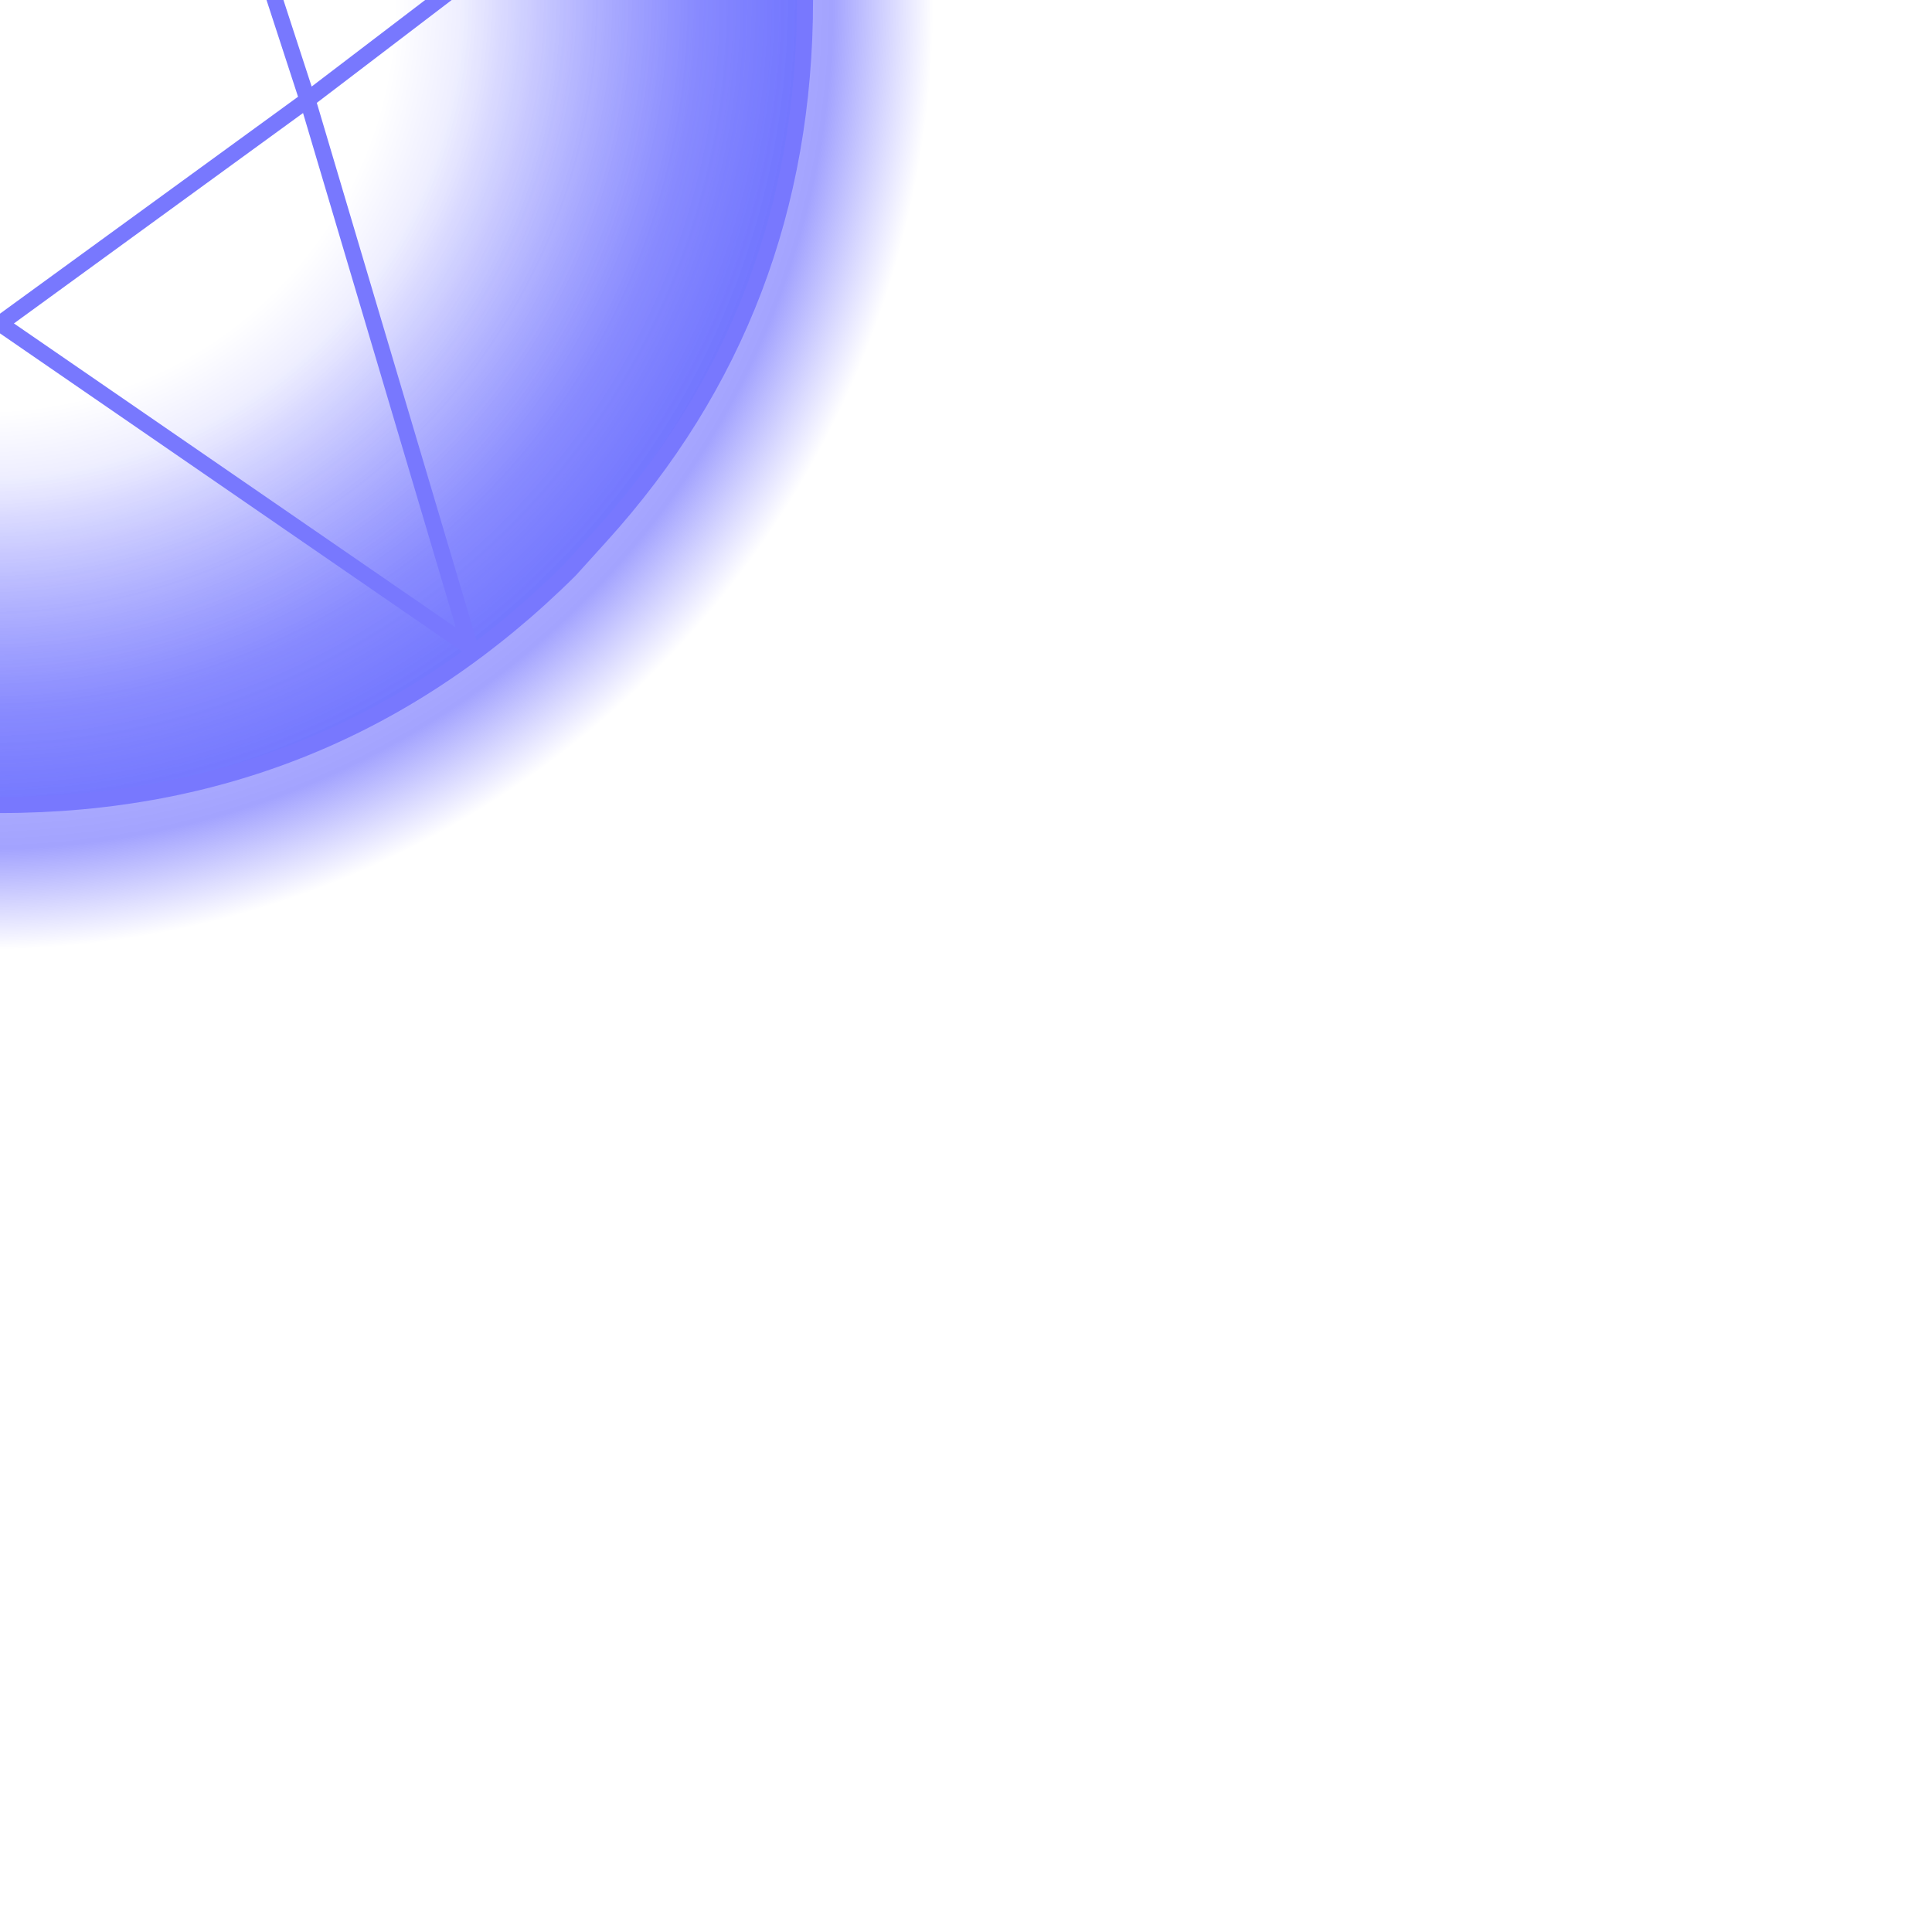 <?xml version="1.0" encoding="UTF-8" standalone="no"?>
<svg xmlns:xlink="http://www.w3.org/1999/xlink" height="60.0px" width="60.0px" xmlns="http://www.w3.org/2000/svg">
  <g transform="matrix(1.0, 0.0, 0.0, 1.0, 0.0, 0.0)">
    <path d="M30.0 0.0 Q30.0 12.35 21.2 21.2 12.35 30.0 0.0 30.0 -12.4 30.0 -21.2 21.2 -30.05 12.35 -30.0 0.0 -30.05 -12.4 -21.2 -21.2 -12.4 -30.0 0.0 -30.0 12.35 -30.0 21.2 -21.2 30.0 -12.4 30.0 0.0" fill="url(#gradient0)" fill-rule="evenodd" stroke="none"/>
    <path d="M0.9 -24.95 Q10.65 -24.7 17.7 -17.65 25.0 -10.35 25.0 0.0 25.0 9.65 18.65 16.65 L17.7 17.7 Q10.35 25.0 0.0 25.0 -10.35 25.0 -17.65 17.7 L-18.65 16.65 Q-25.0 9.65 -25.0 0.0 -25.0 -10.35 -17.65 -17.65 -10.6 -24.75 -0.6 -25.0 L-0.3 -25.0 -0.25 -25.0 0.0 -25.0 0.25 -25.0 0.9 -24.95" fill="url(#gradient1)" fill-rule="evenodd" stroke="none"/>
    <path d="M23.65 -7.65 L9.55 3.1 14.6 20.1 0.0 10.05 -14.6 20.1 -9.6 3.1 -23.65 -7.65 -5.9 -8.1 0.0 -24.75 5.9 -8.1 23.65 -7.65 M17.7 -17.65 Q25.0 -10.35 25.0 0.0 25.0 9.65 18.65 16.65 L17.7 17.7 Q10.35 25.0 0.0 25.0 -10.35 25.0 -17.65 17.7 L-18.65 16.65 Q-25.0 9.65 -25.0 0.0 -25.0 -10.35 -17.65 -17.65 -10.6 -24.75 -0.6 -25.0 L-0.3 -25.0 -0.25 -25.0 0.0 -25.0 0.25 -25.0 0.9 -24.95 Q10.65 -24.7 17.7 -17.65 M9.55 3.1 L5.9 -8.1 -5.9 -8.1 -9.6 3.1 0.0 10.05 9.55 3.1 M-0.25 -25.0 L-0.3 -25.0" fill="none" stroke="#7878fe" stroke-linecap="round" stroke-linejoin="round" stroke-width="0.5"/>
  </g>
  <defs>
    <radialGradient cx="0" cy="0" gradientTransform="matrix(0.036, 0.0, 0.0, 0.036, -0.5, 0.0)" gradientUnits="userSpaceOnUse" id="gradient0" r="819.2" spreadMethod="pad">
      <stop offset="0.502" stop-color="#0000ff" stop-opacity="0.0"/>
      <stop offset="0.749" stop-color="#0000fd" stop-opacity="0.282"/>
      <stop offset="0.894" stop-color="#0000fd" stop-opacity="0.361"/>
      <stop offset="1.0" stop-color="#0000ff" stop-opacity="0.0"/>
    </radialGradient>
    <radialGradient cx="0" cy="0" gradientTransform="matrix(0.031, 0.0, 0.0, 0.031, -0.5, 0.0)" gradientUnits="userSpaceOnUse" id="gradient1" r="819.2" spreadMethod="pad">
      <stop offset="0.502" stop-color="#0000ff" stop-opacity="0.0"/>
      <stop offset="1.0" stop-color="#232dff" stop-opacity="0.4"/>
    </radialGradient>
  </defs>
</svg>
